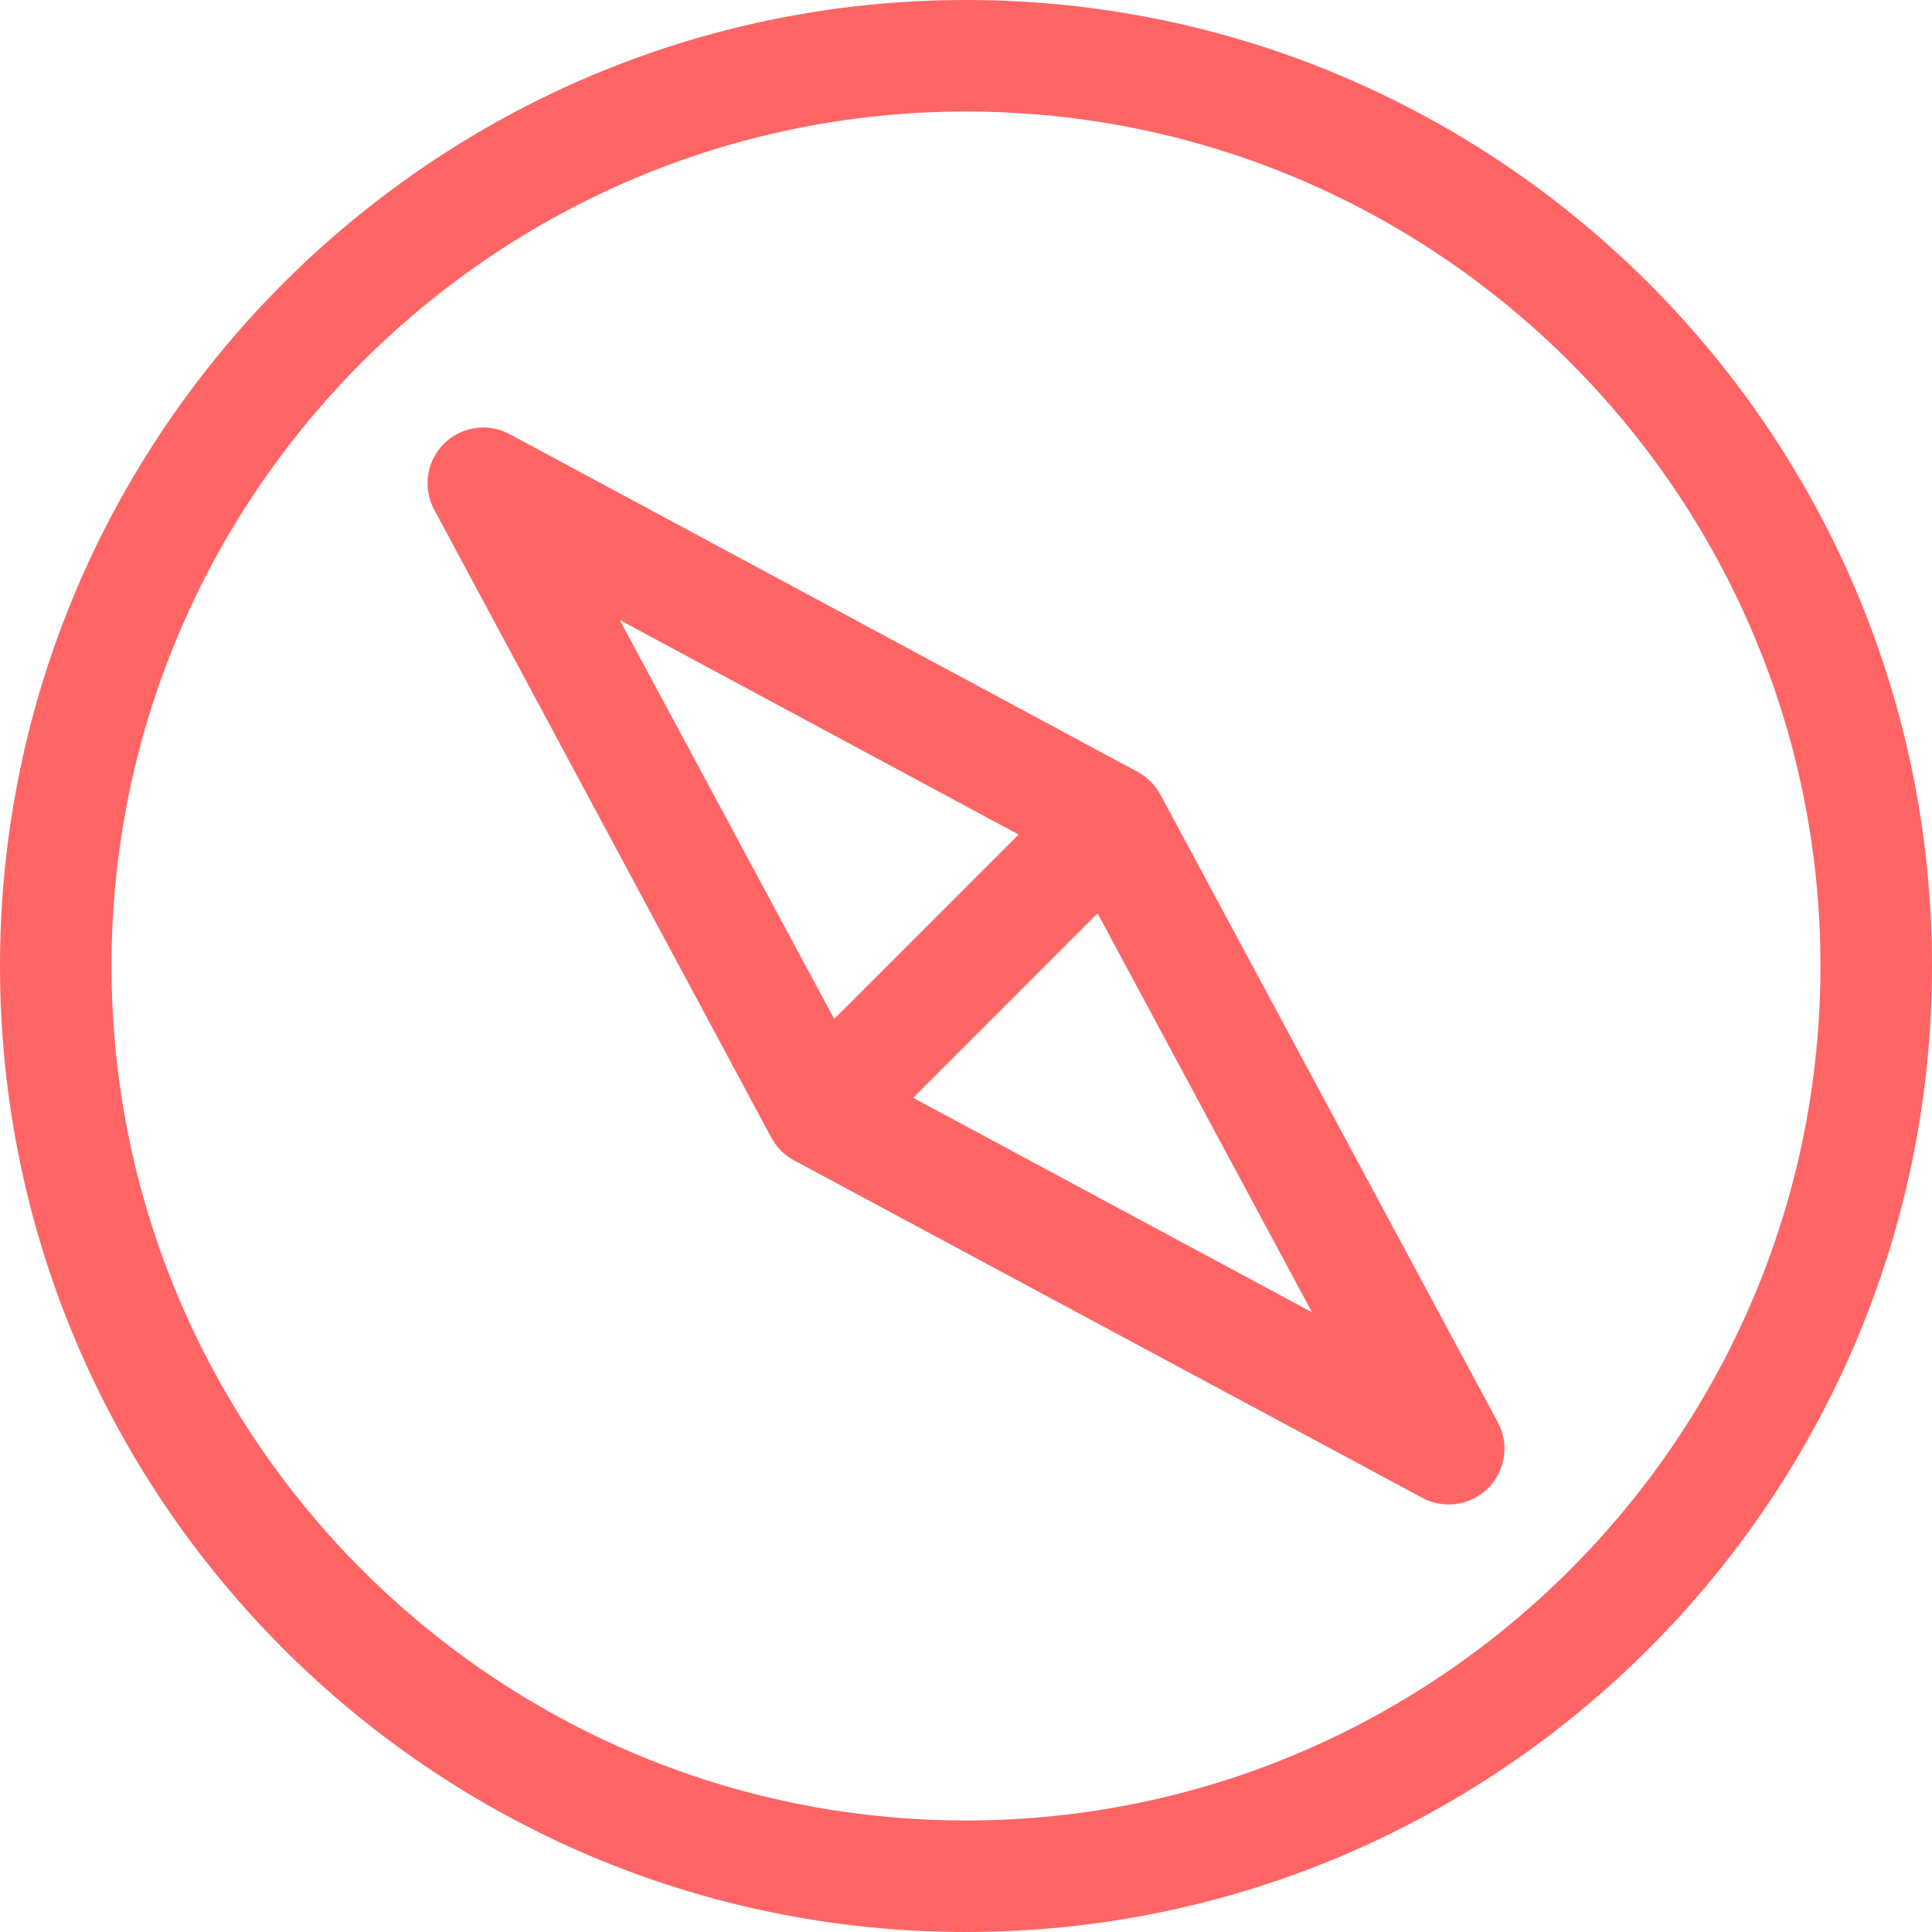 <svg width="22" height="22" viewBox="0 0 22 22" fill="none" xmlns="http://www.w3.org/2000/svg">
<path d="M11 0C17.065 0 22 4.935 22 11C22 17.065 17.065 22 11 22C4.935 22 -1.90735e-06 17.065 -1.90735e-06 11C-1.90735e-06 4.935 4.935 0 11 0ZM11 20.73C16.365 20.73 20.73 16.365 20.73 11C20.73 5.635 16.365 1.27 11 1.27C5.635 1.27 1.27 5.635 1.27 11C1.27 16.365 5.635 20.73 11 20.73Z" fill="#FF6565"/>
<path d="M4.944 5.203C5.11 4.894 5.495 4.778 5.804 4.944L12.954 8.789C13.064 8.848 13.154 8.938 13.213 9.047L17.056 16.196C17.192 16.449 17.139 16.753 16.946 16.946C16.903 16.988 16.853 17.026 16.797 17.056C16.606 17.159 16.386 17.153 16.206 17.062L16.206 17.062L16.204 17.06C16.201 17.059 16.198 17.058 16.196 17.056L9.043 13.214C8.933 13.155 8.843 13.066 8.784 12.956L4.956 5.825C4.948 5.811 4.94 5.796 4.933 5.781L4.927 5.772L4.928 5.771C4.847 5.596 4.845 5.386 4.944 5.203ZM14.94 14.943L12.498 10.4L10.398 12.501L14.94 14.943ZM9.499 11.603L11.599 9.503L7.057 7.06" fill="#FF6565"/>
</svg>

